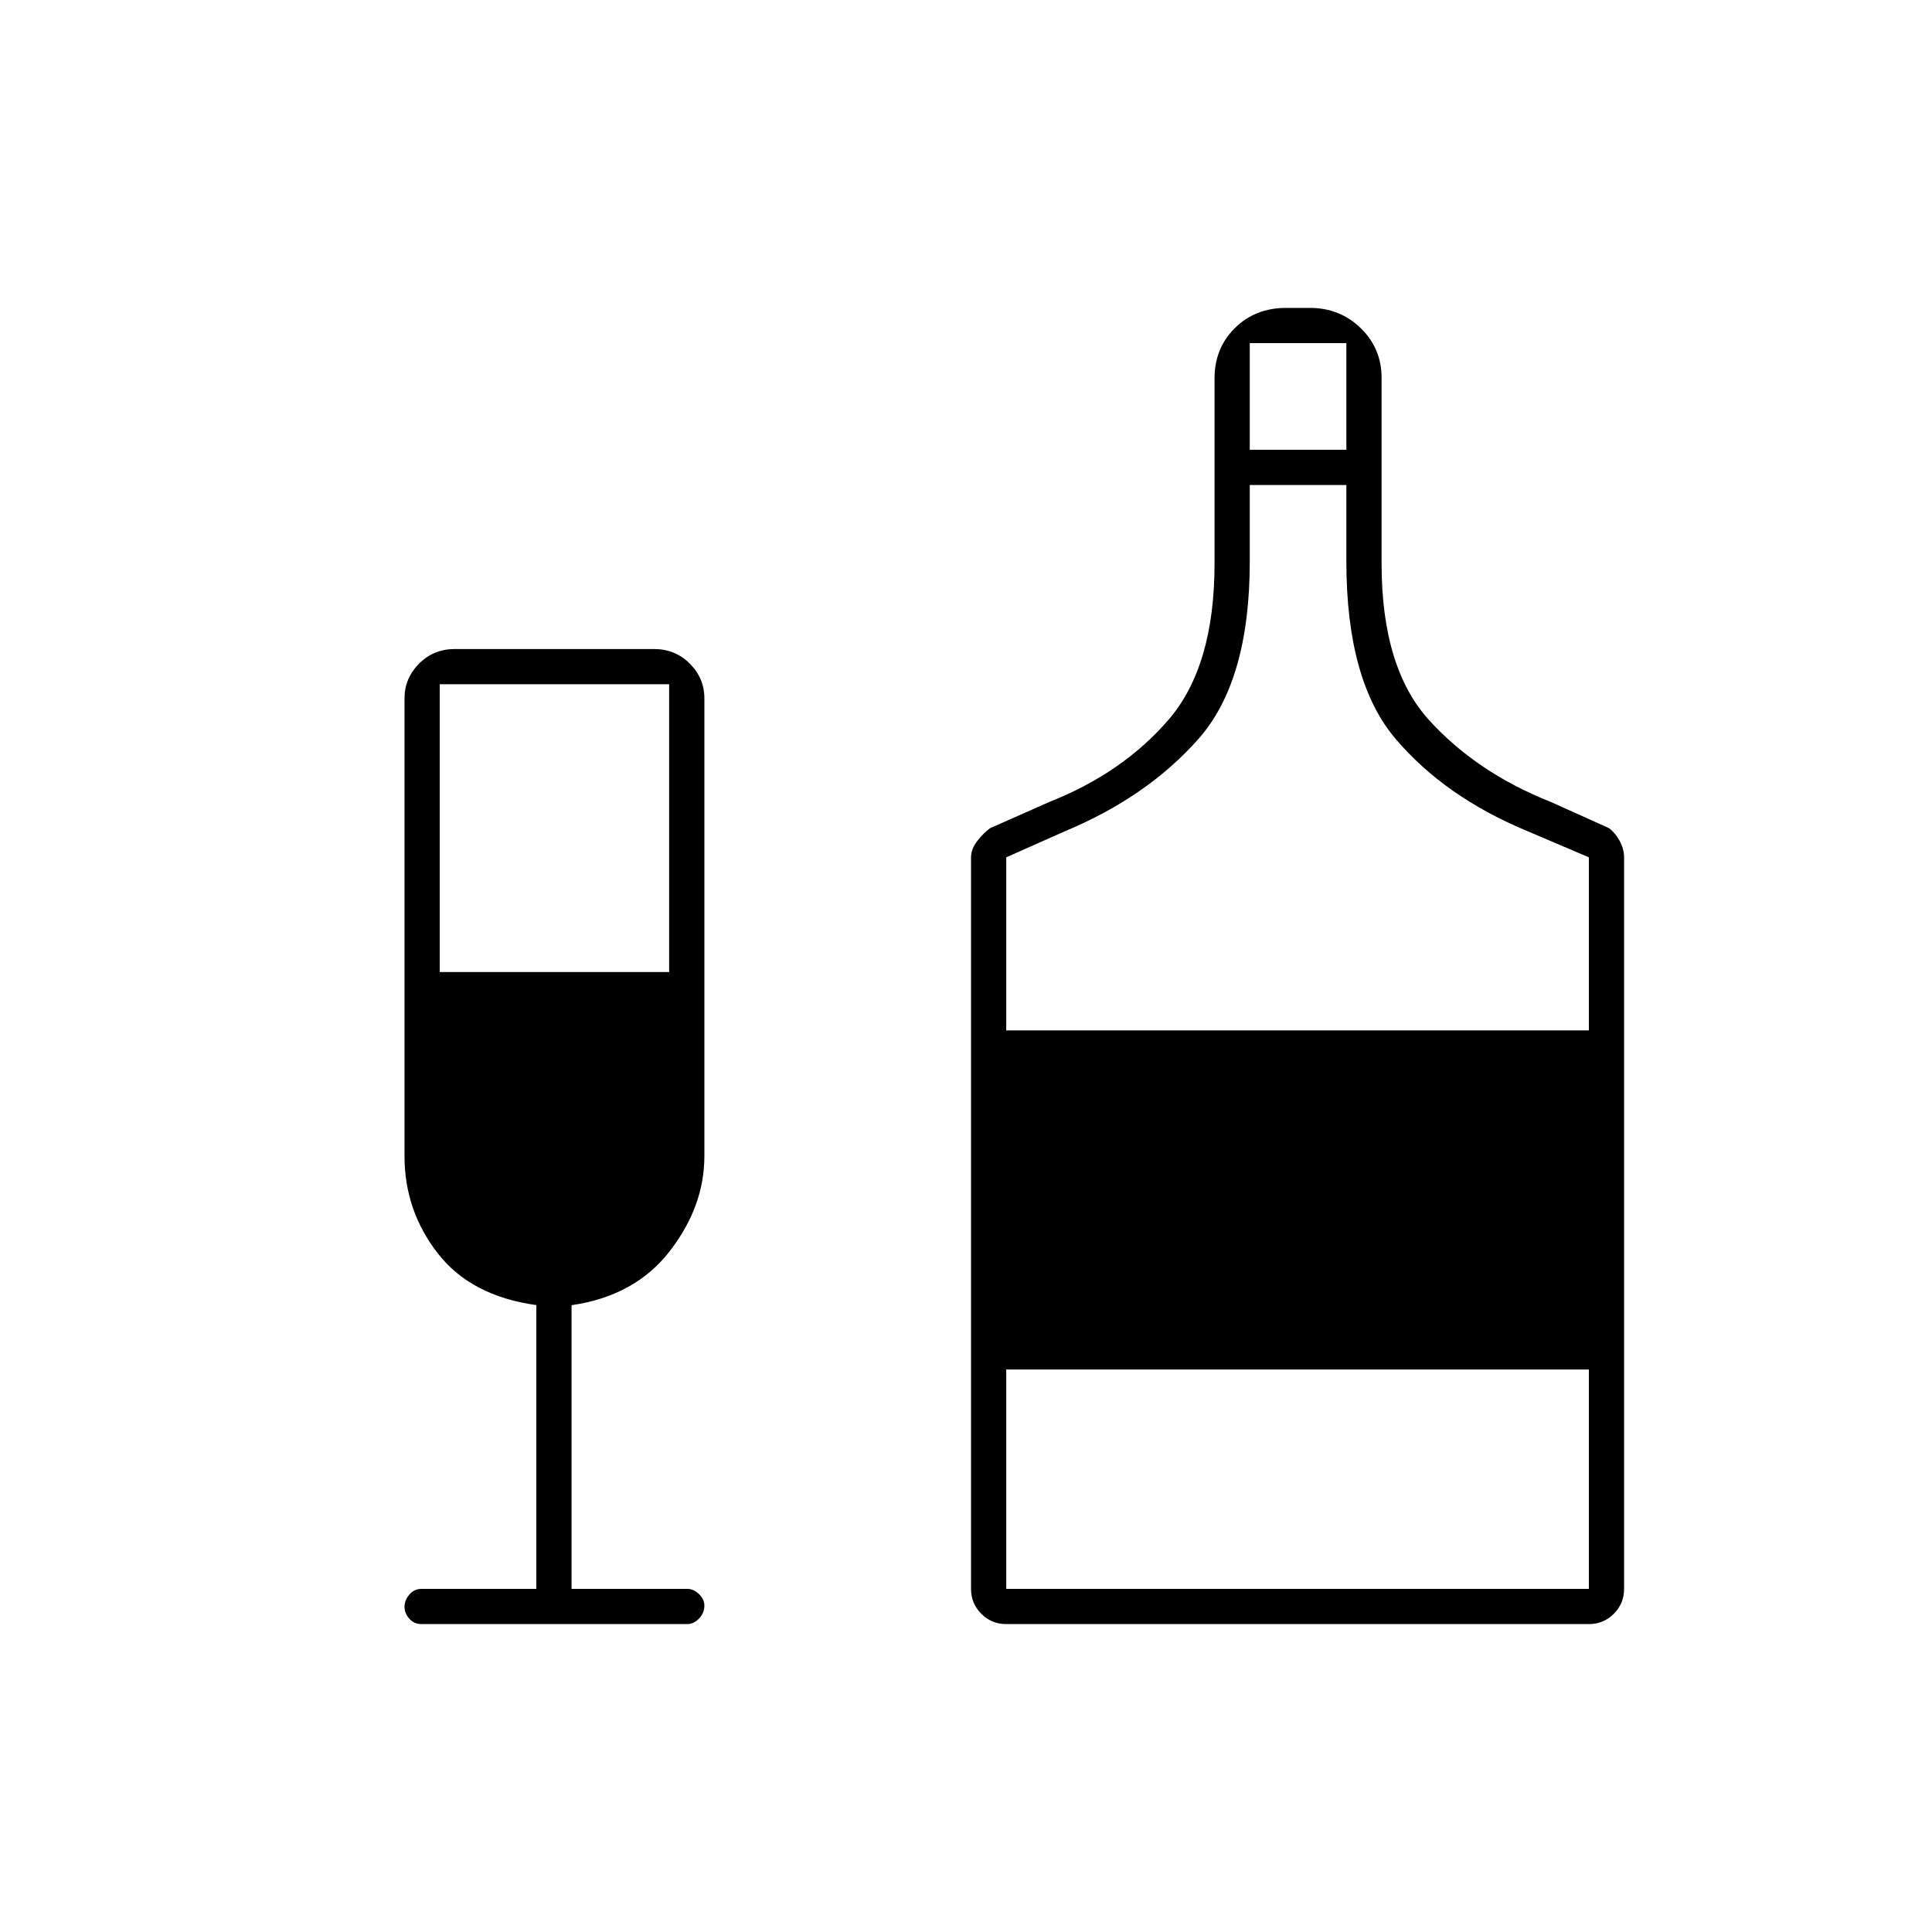 <svg xmlns="http://www.w3.org/2000/svg" height="20" viewBox="0 -960 960 960" width="20"><path d="M266.5-170.5v-141q-32.5-4.5-49-25.76T201-385.51V-613q0-9.97 7.23-17.24 7.22-7.26 17.77-7.26h99q10.55 0 17.77 7.26Q350-622.97 350-613v227.49q0 24.99-17.25 47.25T284-311.46v140.96h57.5q3.17 0 5.84 2.61 2.66 2.61 2.66 5.71 0 3.68-2.66 6.43-2.67 2.75-5.84 2.75h-132q-3.75 0-6.12-2.68-2.38-2.69-2.38-5.89 0-3.21 2.38-6.07 2.37-2.86 6.12-2.86h57Zm-48-306.5h114v-143h-114v143ZM500-153q-7.28 0-12.39-5.11t-5.11-12.39V-534q0-4.2 3.25-8.3 3.25-4.1 6.25-6.2l29.37-13q36.63-14.5 59.38-41T603.5-680v-92.06q0-14.9 10.1-24.92Q623.7-807 639-807h11.94q14.86 0 25.21 10.07 10.35 10.07 10.35 24.69V-680q0 52 23.75 78t60.38 40.5l28.87 13q3 2.18 5.25 6.25Q807-538.17 807-534v363.5q0 7.28-5.11 12.39T789.5-153H500Zm121-583.5h48v-53h-48v53ZM500-448h289.5v-86L759-547q-41-17-65.5-45.82Q669-621.63 669-681v-38h-48v38q0 59.37-25.5 88.18Q570-564 529.25-547L500-534v86Zm0 277.5h289.5v-109H500v109Z"/></svg>